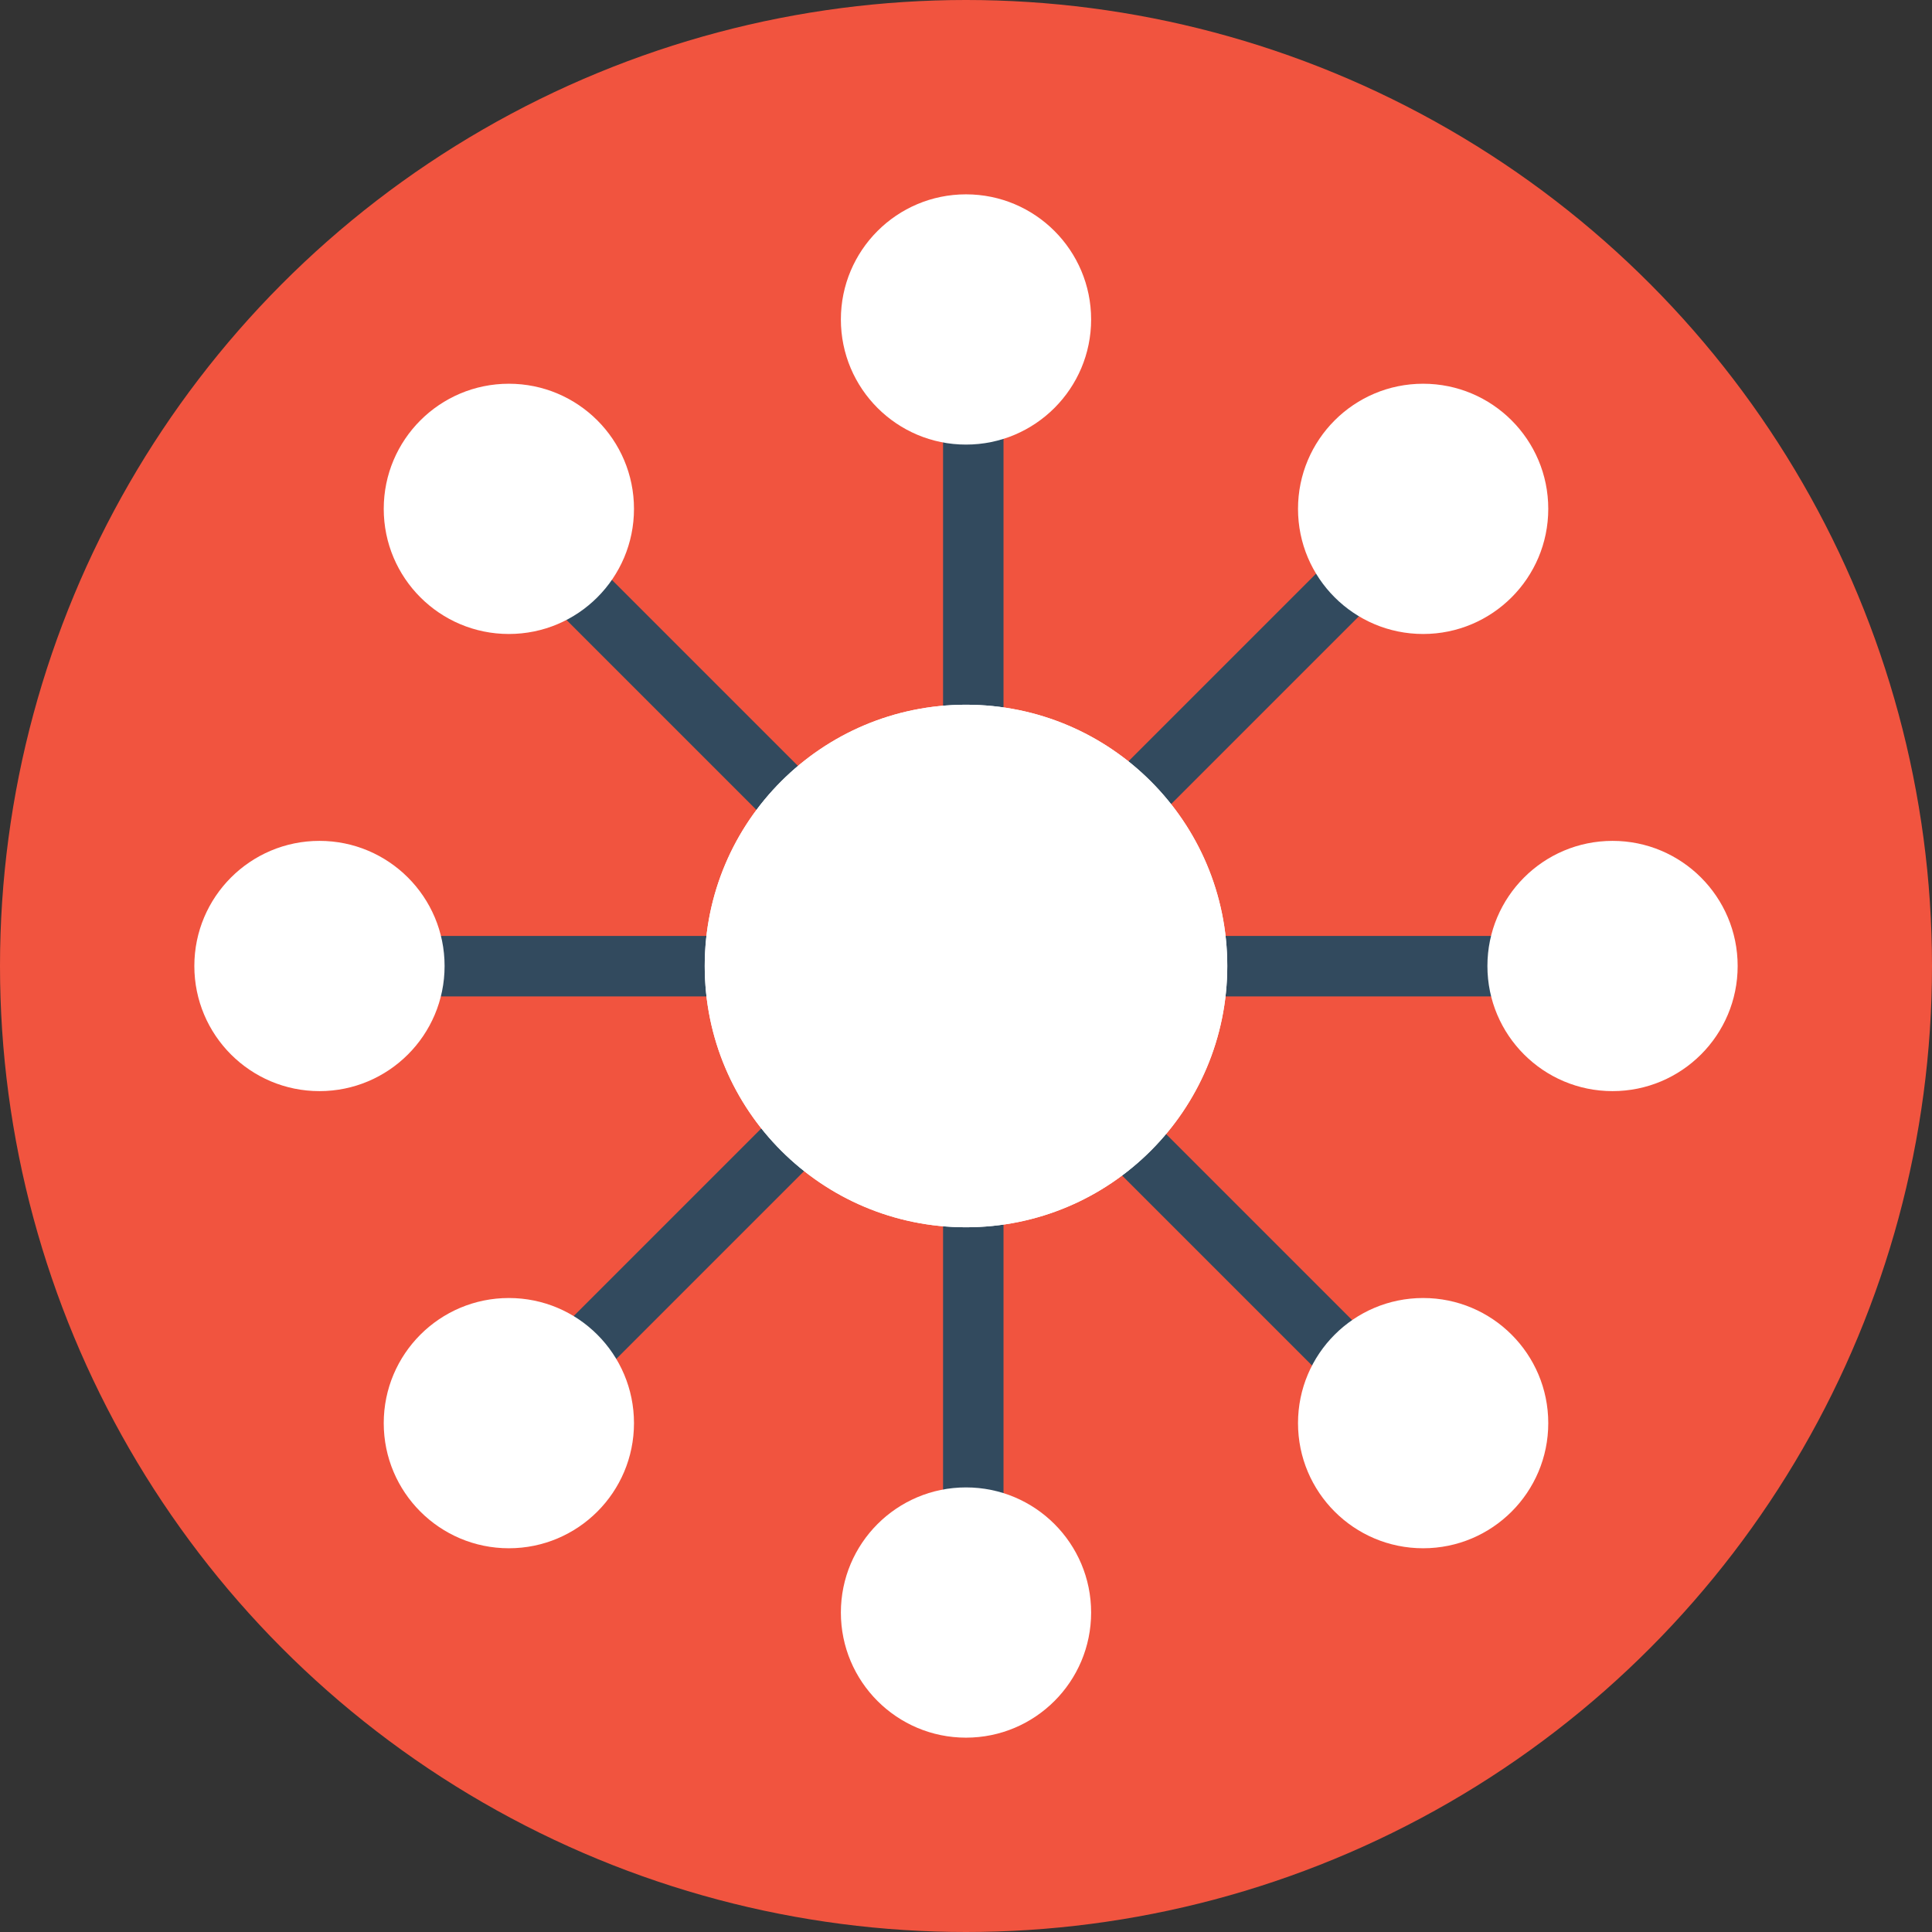 <?xml version="1.0" encoding="iso-8859-1"?>
<!-- Generator: Adobe Illustrator 19.0.0, SVG Export Plug-In . SVG Version: 6.00 Build 0)  -->
<svg xmlns="http://www.w3.org/2000/svg" xmlns:xlink="http://www.w3.org/1999/xlink" version="1.1" id="Layer_1" x="0px" y="0px" viewBox="0 0 508 508" style="enable-background:new 0 0 508 508;" xml:space="preserve">
<rect x="0" y="0" width="508" height="508" fill="#333333" stroke="none"/>
<circle style="fill:#F1543F;" cx="254" cy="254" r="254"/>
<rect id="SVGCleanerId_0" x="246.121" y="80.347" transform="matrix(-0.707 -0.707 0.707 -0.707 254.124 613.252)" style="fill:#324A5E;" width="15.9" height="347.297"/>
<rect id="SVGCleanerId_1" x="80.3" y="246.1" style="fill:#324A5E;" width="347.3" height="15.9"/>
<g transform="matrix(0.707 0.707 -0.707 0.707 256 -106.04)">
	
		<rect id="SVGCleanerId_1_1_" x="80.281" y="246.045" transform="matrix(-0.707 -0.707 0.707 -0.707 253.883 613.152)" style="fill:#324A5E;" width="347.297" height="15.9"/>
</g>
<g transform="matrix(0.707 -0.707 0.707 0.707 -106.04 256)">
	<rect id="SVGCleanerId_0_1_" x="246.097" y="80.297" style="fill:#324A5E;" width="15.9" height="347.298"/>
</g>
<g>
	<circle style="fill:#FFFFFF;" cx="374.2" cy="133.8" r="32.9"/>
	<circle style="fill:#FFFFFF;" cx="133.8" cy="374.2" r="32.9"/>
	<circle style="fill:#FFFFFF;" cx="374.2" cy="374.2" r="32.9"/>
	<circle style="fill:#FFFFFF;" cx="133.8" cy="133.8" r="32.9"/>
	<circle style="fill:#FFFFFF;" cx="254" cy="254" r="68.7"/>
</g>
<circle style="fill:#84DBFF;" cx="254" cy="254" r="43.4"/>
<g>
	<circle style="fill:#FFFFFF;" cx="254" cy="84" r="32.9"/>
	<circle style="fill:#FFFFFF;" cx="254" cy="424" r="32.9"/>
	<circle style="fill:#FFFFFF;" cx="424" cy="254" r="32.9"/>
	<circle style="fill:#FFFFFF;" cx="84" cy="254" r="32.9"/>
	<circle style="fill:#FFFFFF;" cx="254" cy="254" r="68.7"/>
</g>
<g>
</g>
<g>
</g>
<g>
</g>
<g>
</g>
<g>
</g>
<g>
</g>
<g>
</g>
<g>
</g>
<g>
</g>
<g>
</g>
<g>
</g>
<g>
</g>
<g>
</g>
<g>
</g>
<g>
</g>
</svg>
